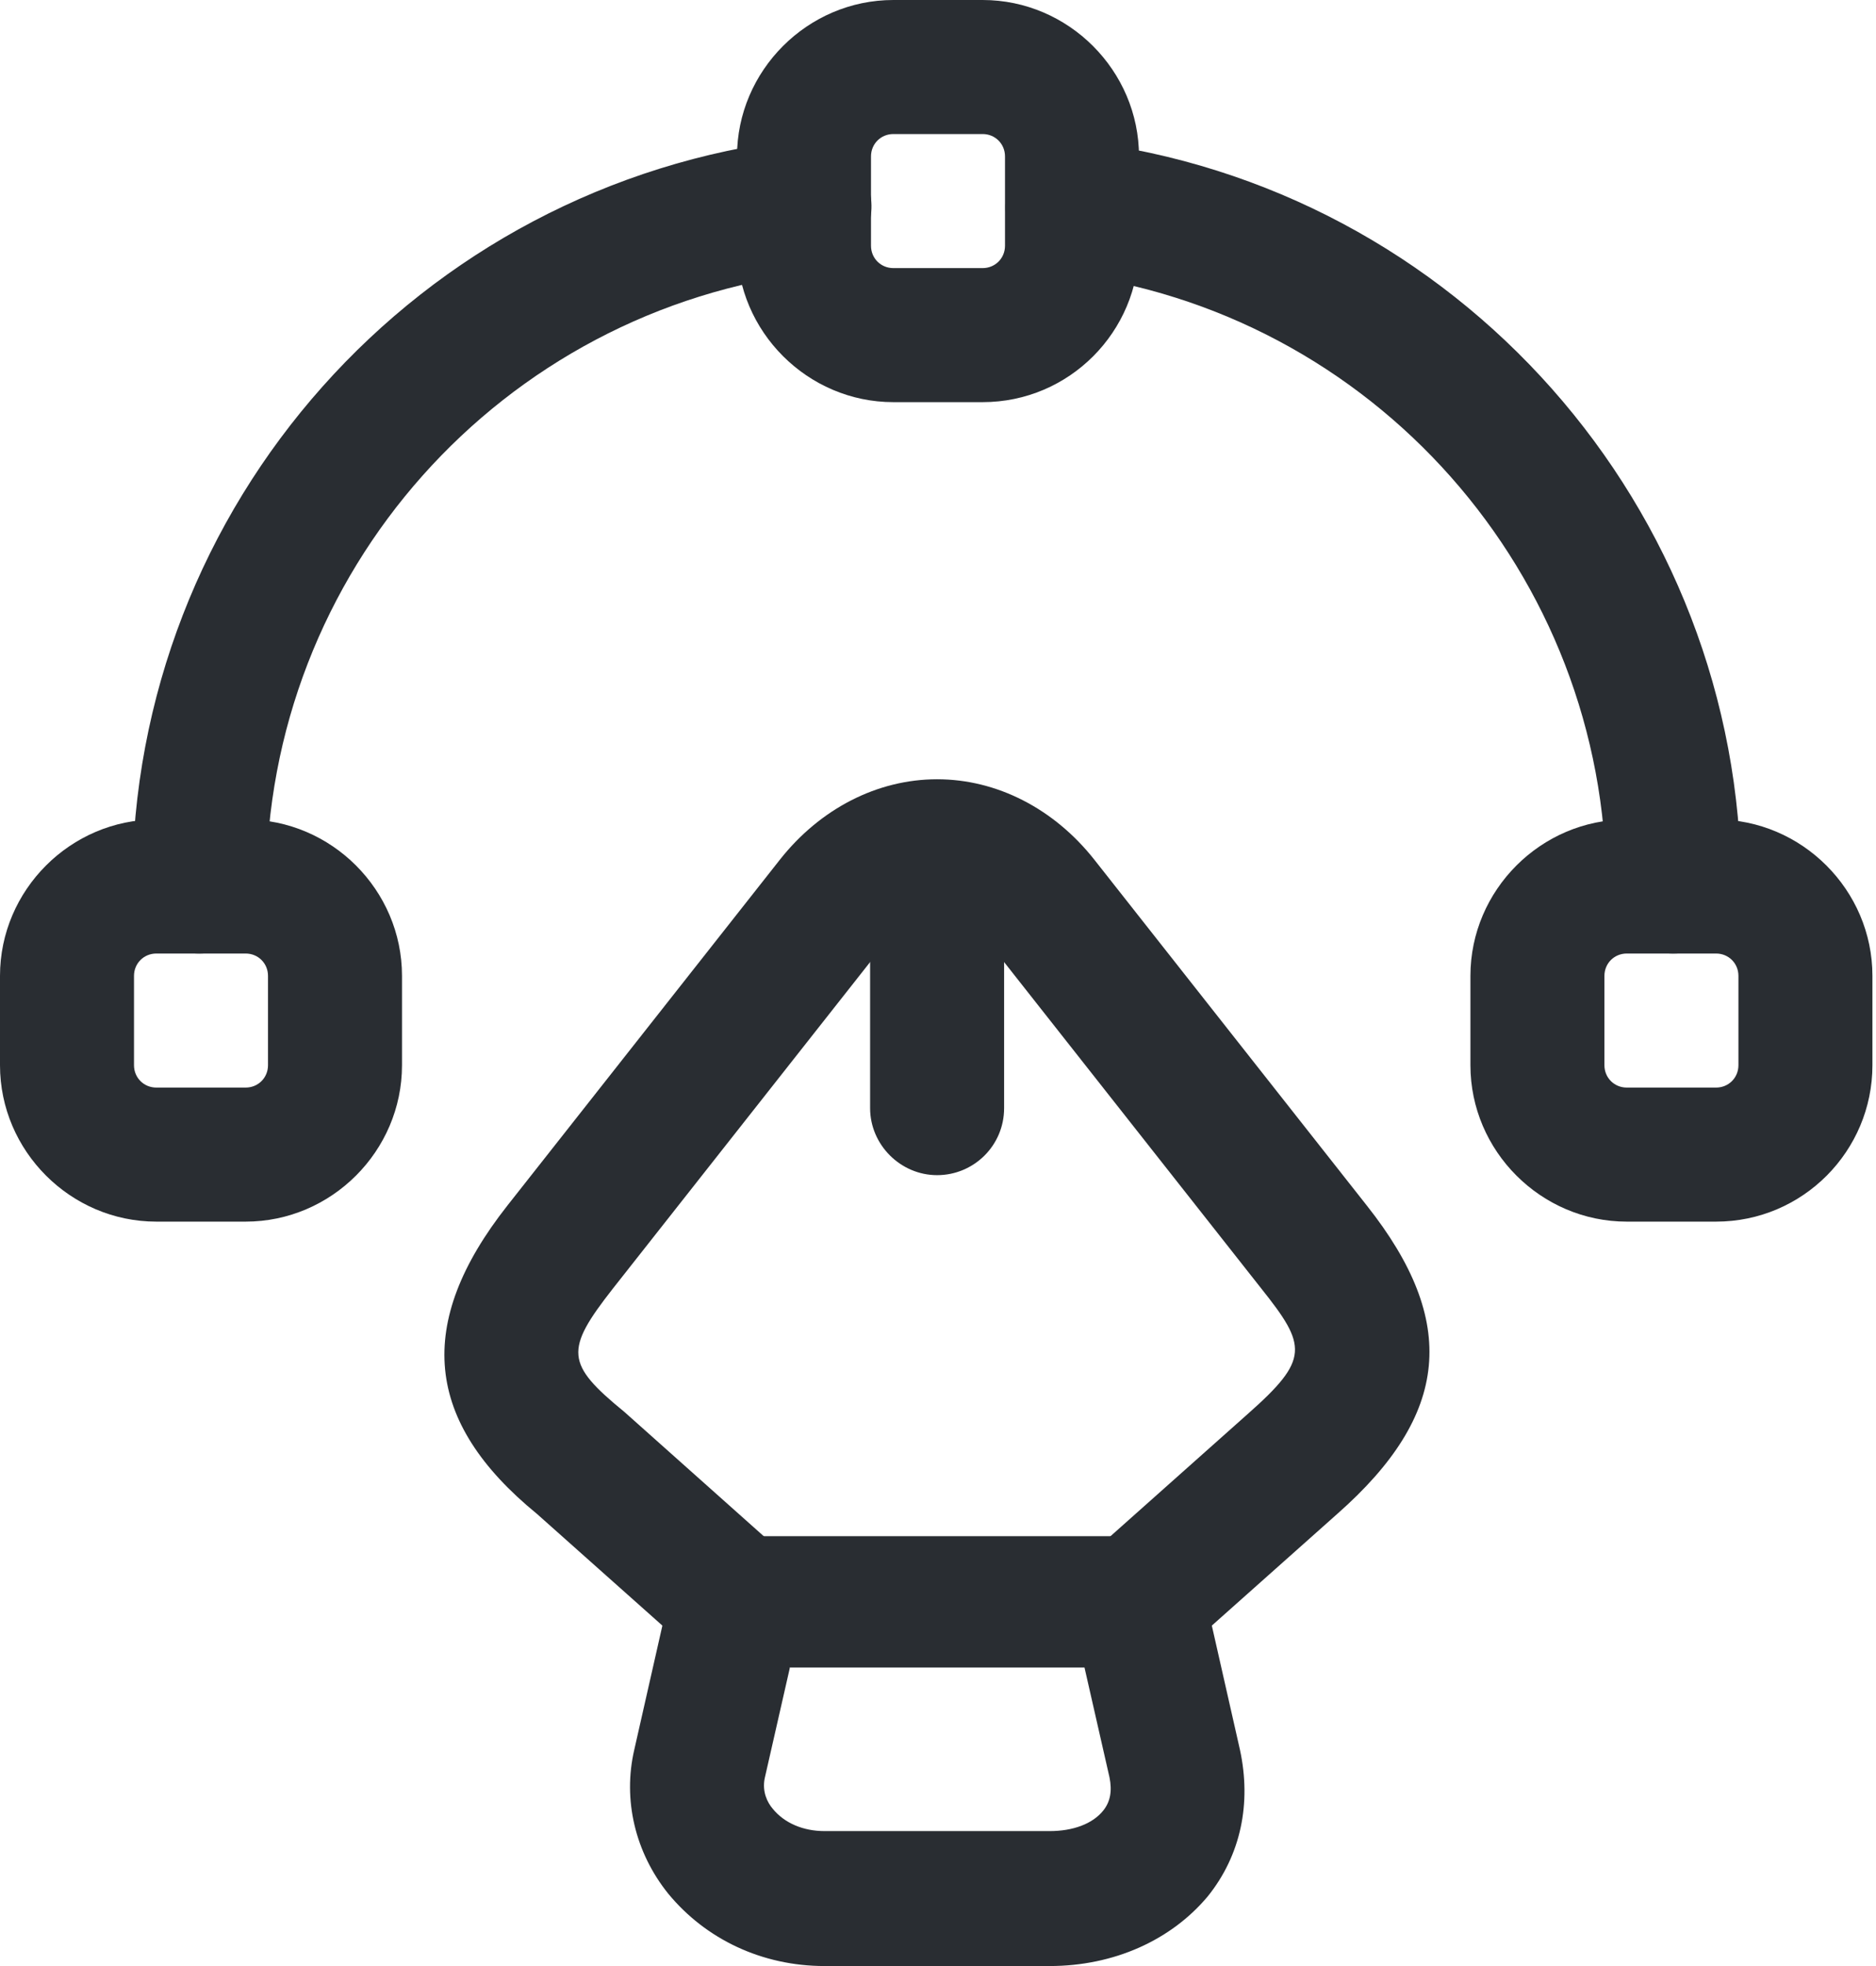 <svg width="21" height="22" viewBox="0 0 21 22" fill="none" xmlns="http://www.w3.org/2000/svg">
<path d="M11.75 22H9.23C8.53 22 7.9 21.7 7.48 21.19C7.11 20.73 6.97 20.14 7.1 19.58L7.51 17.77C7.59 17.43 7.89 17.19 8.24 17.19H12.74C13.09 17.19 13.39 17.43 13.47 17.77L13.88 19.58C14.01 20.18 13.89 20.76 13.52 21.22C13.11 21.71 12.47 22 11.75 22ZM8.84 18.67L8.56 19.9C8.53 20.05 8.59 20.17 8.65 20.24C8.78 20.4 8.99 20.49 9.23 20.49H11.75C12.01 20.49 12.23 20.41 12.35 20.26C12.43 20.16 12.45 20.04 12.42 19.89L12.14 18.66H8.84V18.67Z" fill="#292D32"/>
<path d="M12.74 18.67C12.53 18.67 12.33 18.59 12.18 18.42C11.91 18.11 11.93 17.64 12.24 17.36L13.97 15.82C14.66 15.21 14.63 15.06 14.12 14.42L11.07 10.55C10.9 10.34 10.7 10.22 10.49 10.22C10.28 10.22 10.08 10.34 9.91 10.55L6.86 14.42C6.32 15.11 6.33 15.26 6.99 15.8L8.74 17.36C9.05 17.63 9.08 18.11 8.8 18.42C8.52 18.73 8.05 18.76 7.74 18.48L6.01 16.94C4.75 15.91 4.64 14.81 5.68 13.49L8.73 9.62C9.18 9.05 9.82 8.72 10.49 8.72C11.16 8.72 11.8 9.05 12.25 9.62L15.3 13.49C16.33 14.79 16.23 15.83 14.97 16.94L13.24 18.48C13.09 18.61 12.91 18.67 12.74 18.67Z" fill="#292D32"/>
<path d="M10.49 13.15C10.08 13.15 9.74 12.81 9.74 12.4V9.87C9.74 9.46 10.08 9.12 10.49 9.12C10.9 9.12 11.24 9.46 11.24 9.87V12.4C11.24 12.82 10.9 13.15 10.49 13.15Z" fill="#292D32"/>
<path d="M11 4.5H10C9.04 4.5 8.25 3.71 8.25 2.75V1.75C8.25 0.79 9.04 0 10 0H11C11.96 0 12.75 0.79 12.75 1.75V2.75C12.75 3.71 11.97 4.5 11 4.5ZM10 1.5C9.86 1.5 9.75 1.61 9.75 1.75V2.75C9.75 2.89 9.86 3 10 3H11C11.14 3 11.25 2.89 11.25 2.75V1.75C11.25 1.61 11.14 1.5 11 1.5H10Z" fill="#292D32"/>
<path d="M2.75 13.67H1.75C0.79 13.67 0 12.88 0 11.92V10.92C0 9.96 0.79 9.17 1.75 9.17H2.75C3.71 9.17 4.5 9.96 4.5 10.92V11.92C4.5 12.88 3.71 13.67 2.75 13.67ZM1.75 10.67C1.61 10.67 1.5 10.78 1.5 10.92V11.92C1.5 12.06 1.61 12.17 1.75 12.17H2.75C2.89 12.17 3 12.06 3 11.92V10.92C3 10.78 2.89 10.67 2.75 10.67H1.75Z" fill="#292D32"/>
<path d="M19.21 13.67H18.21C17.25 13.67 16.46 12.88 16.46 11.92V10.92C16.46 9.96 17.25 9.17 18.21 9.17H19.21C20.17 9.17 20.96 9.96 20.96 10.92V11.92C20.96 12.88 20.18 13.67 19.21 13.67ZM18.21 10.67C18.07 10.67 17.96 10.78 17.96 10.92V11.92C17.96 12.06 18.07 12.17 18.21 12.17H19.21C19.35 12.17 19.46 12.06 19.46 11.92V10.92C19.46 10.78 19.35 10.67 19.21 10.67H18.21Z" fill="#292D32"/>
<path d="M2.23 10.67C1.82 10.67 1.48 10.33 1.48 9.92C1.48 5.65 4.68 2.06 8.92 1.56C9.33 1.52 9.7 1.81 9.75 2.22C9.8 2.63 9.5 3 9.09 3.05C5.61 3.46 2.98 6.41 2.98 9.92C2.98 10.33 2.64 10.67 2.23 10.67Z" fill="#292D32"/>
<path d="M18.73 10.67C18.32 10.67 17.98 10.33 17.98 9.92C17.98 6.43 15.37 3.48 11.91 3.06C11.5 3.01 11.21 2.64 11.26 2.23C11.31 1.82 11.68 1.52 12.1 1.58C16.31 2.09 19.49 5.68 19.49 9.93C19.48 10.33 19.15 10.67 18.73 10.67Z" fill="#292D32"/>
</svg>
